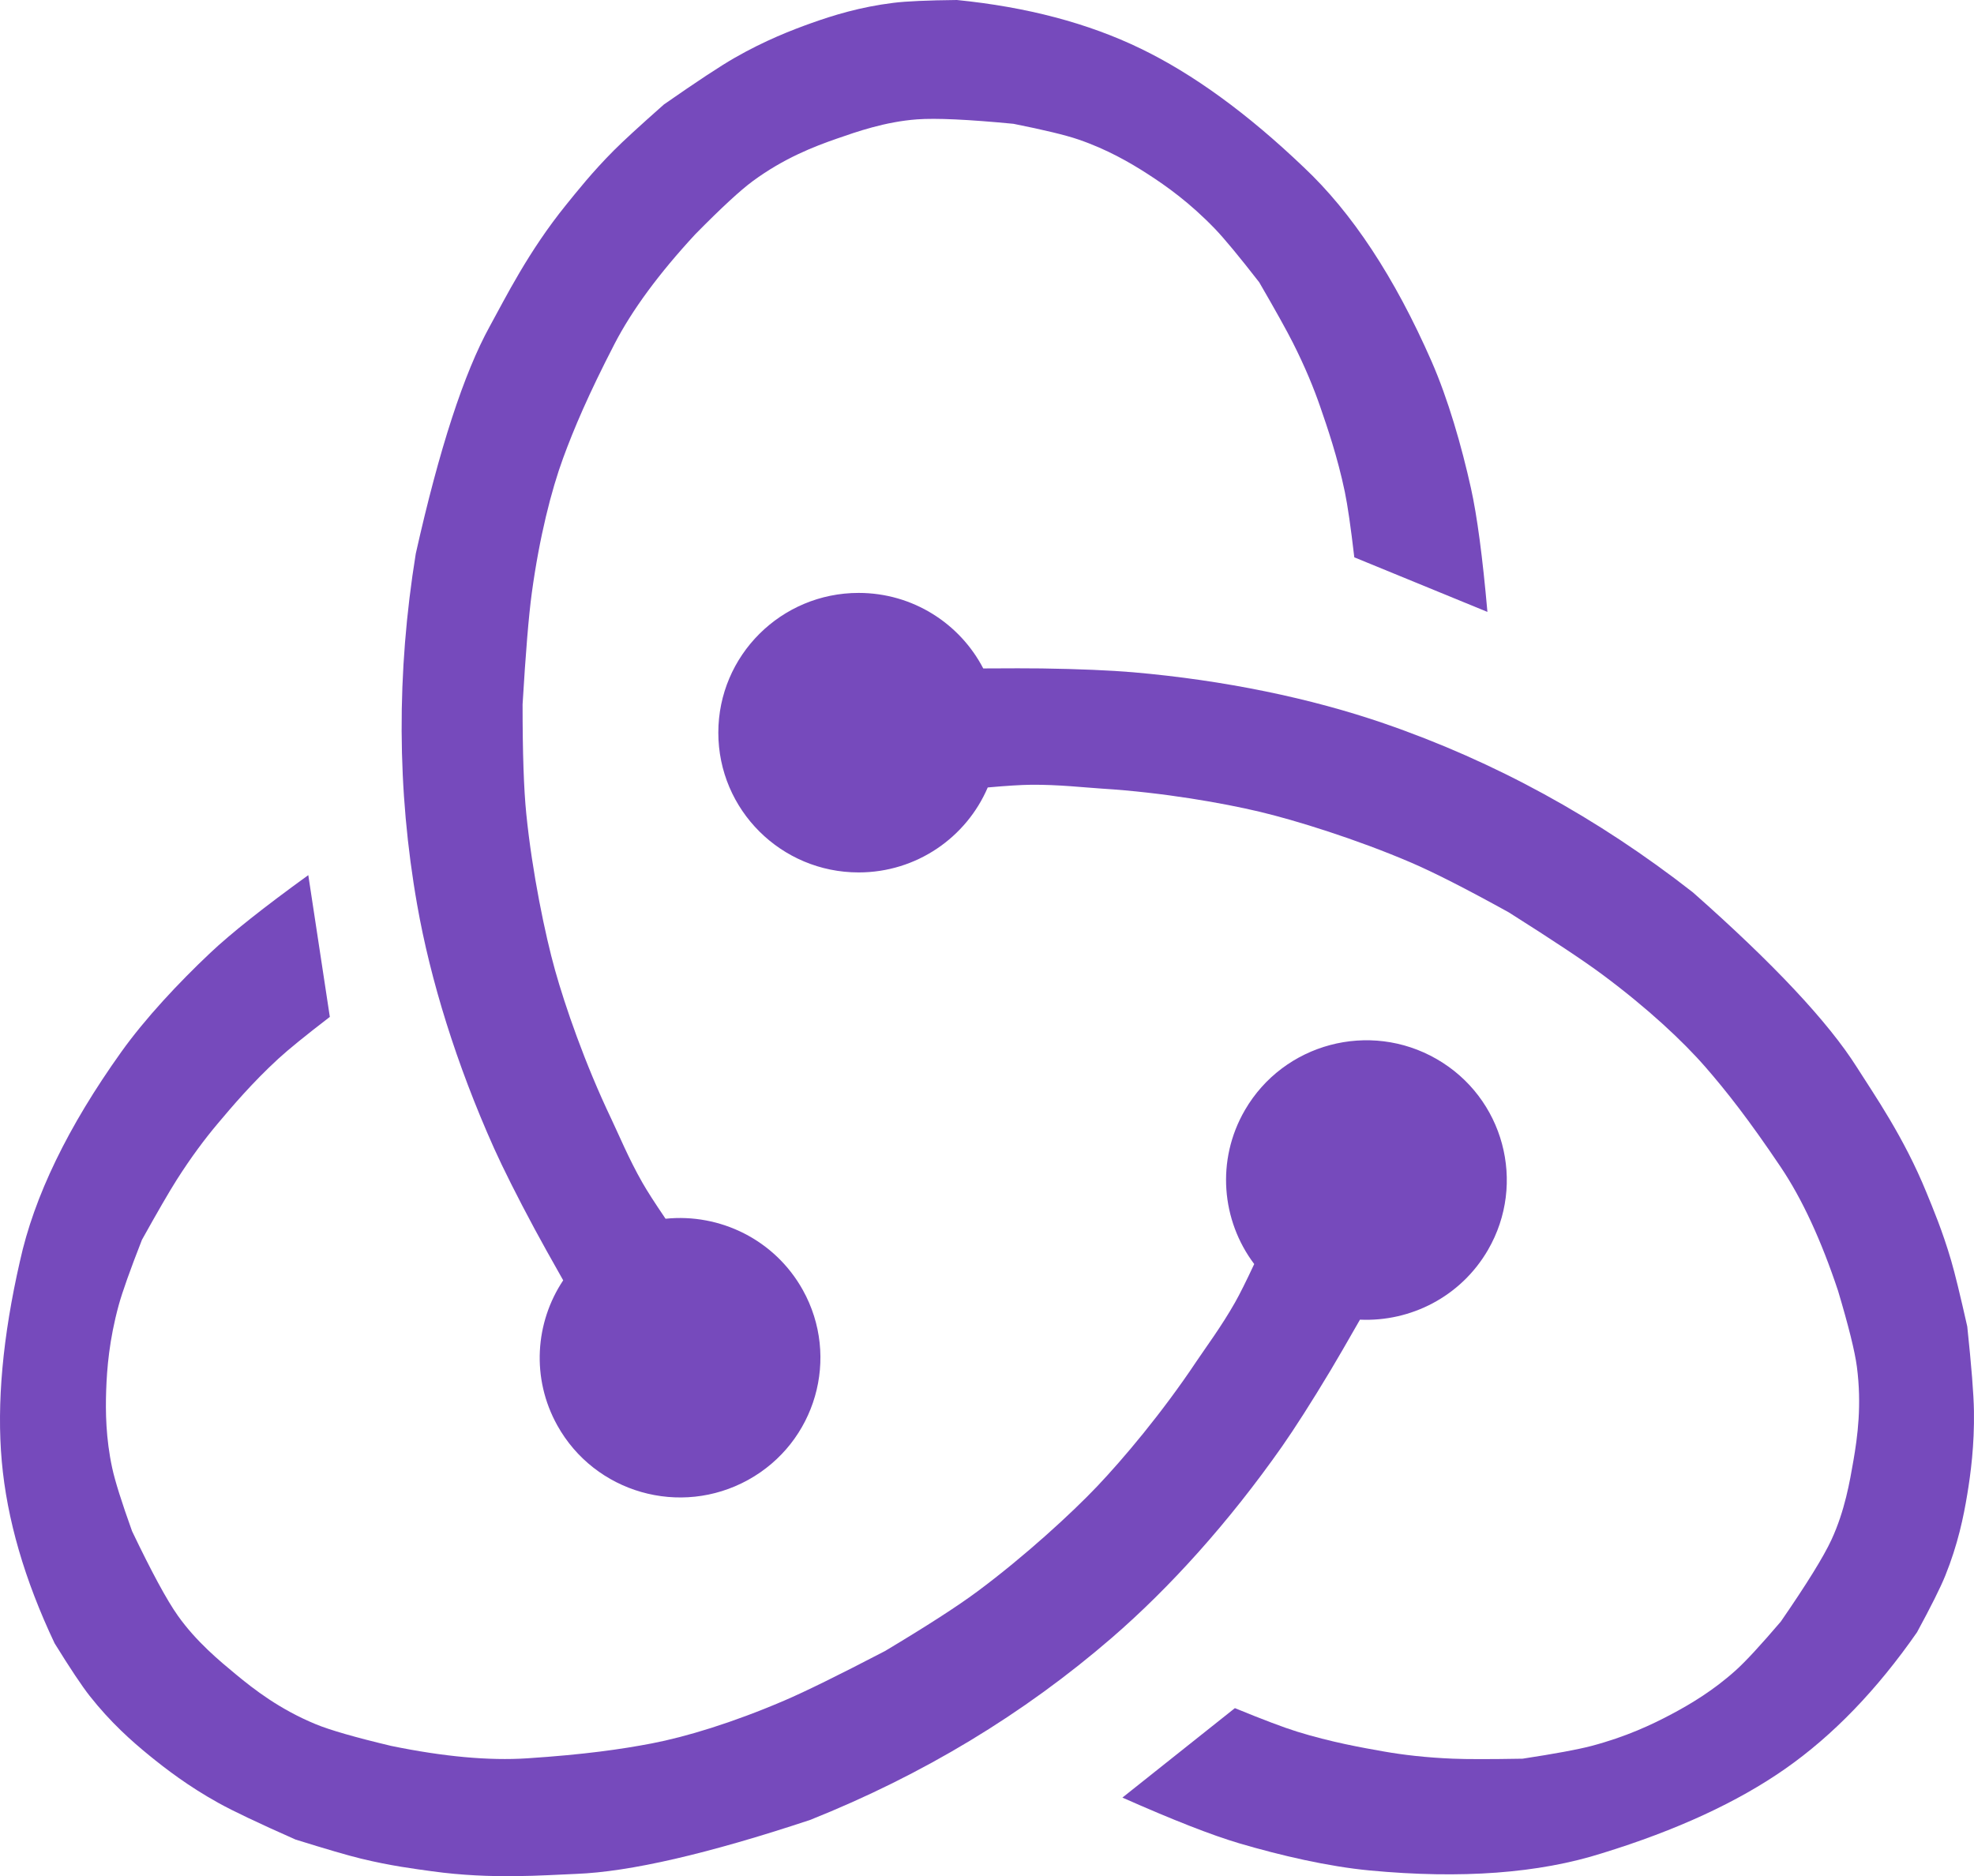 <?xml version="1.0" encoding="UTF-8"?>
<svg width="101px" height="96px" viewBox="0 0 101 96" version="1.1" xmlns="http://www.w3.org/2000/svg" xmlns:xlink="http://www.w3.org/1999/xlink">
    <!-- Generator: Sketch 51.3 (57544) - http://www.bohemiancoding.com/sketch -->
    <title>redux</title>
    <desc>Created with Sketch.</desc>
    <defs></defs>
    <g id="Welcome" stroke="none" stroke-width="1" fill="none" fill-rule="evenodd">
        <g id="Desktop-HD" transform="translate(-541, -1044)" fill="#764ABC" fill-rule="nonzero">
            <g id="Group-3" transform="translate(0, 587)">
                <g id="redux" transform="translate(541, 457)">
                    <g id="redux-logo-figure">
                        <path d="M53.297,34.202 C55.183,34.228 56.862,34.303 57.959,34.397 C62.68,34.806 67.097,35.736 70.803,37.011 C76.467,38.959 81.739,41.843 86.621,45.664 C90.747,49.309 93.542,52.291 95.007,54.609 C95.877,55.986 97.409,58.171 98.573,61.031 C98.898,61.827 99.387,62.98 99.832,64.504 C100.022,65.152 100.296,66.275 100.655,67.872 C100.87,69.904 100.984,71.344 100.997,72.192 C101.025,73.957 100.828,75.415 100.655,76.465 C100.466,77.615 100.173,79.032 99.53,80.624 C99.285,81.23 98.803,82.195 98.084,83.52 C96.033,86.468 93.786,88.795 91.343,90.504 C88.901,92.212 85.78,93.652 81.979,94.823 C78.734,95.854 74.768,96.149 70.081,95.707 C67.96,95.507 65.516,94.941 63.4,94.316 C62,93.902 60.009,93.123 57.428,91.978 L63.183,87.401 C64.627,87.993 65.686,88.393 66.359,88.602 C68.105,89.144 69.708,89.426 70.803,89.619 C71.784,89.791 72.96,89.932 74.35,89.988 C75.058,90.017 76.242,90.017 77.903,89.988 C79.566,89.734 80.737,89.517 81.418,89.338 C83.198,88.869 84.519,88.244 85.526,87.709 C86.477,87.203 87.656,86.506 88.809,85.468 C89.32,85.008 90.089,84.175 91.117,82.97 C92.439,81.053 93.302,79.659 93.706,78.787 C94.395,77.301 94.65,75.776 94.83,74.74 C95.04,73.521 95.265,71.893 95.007,69.928 C94.904,69.146 94.583,67.852 94.044,66.047 C93.181,63.454 92.206,61.347 91.117,59.725 C89.483,57.292 88.307,55.803 87.268,54.609 C86.109,53.277 84.294,51.58 81.979,49.861 C81.042,49.165 79.448,48.106 77.198,46.684 C75.028,45.484 73.359,44.634 72.192,44.134 C69.396,42.935 66.27,41.967 64.445,41.534 C62.59,41.094 59.535,40.549 56.37,40.351 C55.546,40.3 54.14,40.139 52.735,40.155 C52.236,40.16 51.504,40.206 50.538,40.292 C49.444,42.848 46.898,44.64 43.932,44.64 C39.967,44.64 36.753,41.439 36.753,37.489 C36.753,33.54 39.967,30.338 43.932,30.338 C46.706,30.338 49.113,31.906 50.308,34.202 C51.662,34.193 52.658,34.193 53.297,34.202 Z" id="Combined-Shape"></path>
                        <path d="M68.088,70.103 C67.122,71.716 66.217,73.128 65.586,74.027 C62.87,77.896 59.851,81.241 56.888,83.801 C52.361,87.713 47.216,90.819 41.451,93.121 C36.217,94.857 32.226,95.778 29.477,95.883 C27.844,95.945 25.177,96.174 22.108,95.749 C21.253,95.63 20.006,95.476 18.457,95.098 C17.799,94.938 16.685,94.613 15.117,94.124 C13.242,93.293 11.932,92.671 11.189,92.259 C9.639,91.401 8.47,90.501 7.643,89.827 C6.738,89.09 5.652,88.127 4.589,86.777 C4.185,86.263 3.586,85.364 2.793,84.082 C1.256,80.838 0.355,77.736 0.091,74.775 C-0.173,71.813 0.136,68.401 1.019,64.537 C1.745,61.221 3.473,57.652 6.202,53.83 C7.437,52.1 9.151,50.274 10.753,48.762 C11.813,47.761 13.487,46.433 15.774,44.778 L16.876,52.032 C15.639,52.982 14.761,53.695 14.242,54.172 C12.898,55.407 11.85,56.648 11.135,57.497 C10.495,58.257 9.784,59.201 9.04,60.372 C8.661,60.969 8.068,61.991 7.263,63.437 C6.652,64.999 6.255,66.118 6.07,66.795 C5.588,68.565 5.471,70.017 5.432,71.153 C5.396,72.227 5.413,73.592 5.739,75.106 C5.883,75.777 6.223,76.857 6.757,78.346 C7.762,80.445 8.543,81.887 9.1,82.671 C10.048,84.009 11.246,84.992 12.057,85.664 C13.012,86.456 14.316,87.464 16.154,88.223 C16.885,88.525 18.171,88.895 20.011,89.333 C22.697,89.885 25.018,90.097 26.973,89.969 C29.906,89.776 31.789,89.505 33.348,89.206 C35.085,88.873 37.469,88.154 40.122,87.017 C41.197,86.557 42.915,85.711 45.277,84.482 C47.406,83.209 48.98,82.194 49.999,81.438 C52.44,79.625 54.846,77.412 56.135,76.054 C57.446,74.674 59.447,72.311 61.203,69.679 C61.66,68.994 62.503,67.861 63.192,66.641 C63.437,66.208 63.763,65.554 64.172,64.678 C62.496,62.455 62.211,59.363 63.694,56.804 C65.678,53.384 70.07,52.212 73.504,54.187 C76.939,56.161 78.116,60.535 76.133,63.955 C74.745,66.349 72.177,67.641 69.583,67.524 C68.914,68.696 68.415,69.556 68.088,70.103 Z" id="Combined-Shape"></path>
                        <path d="M27.367,62.907 C26.476,61.253 25.727,59.754 25.278,58.753 C23.347,54.443 22.022,50.146 21.345,46.3 C20.309,40.423 20.285,34.433 21.273,28.33 C22.474,22.97 23.737,19.091 25.062,16.691 C25.849,15.267 27.026,12.873 28.972,10.473 C29.514,9.805 30.29,8.82 31.412,7.693 C31.889,7.214 32.742,6.431 33.971,5.344 C35.652,4.173 36.861,3.375 37.599,2.953 C39.135,2.073 40.512,1.538 41.518,1.18 C42.619,0.787 44.006,0.356 45.716,0.145 C46.366,0.064 47.448,0.016 48.96,0 C52.544,0.358 55.678,1.187 58.362,2.487 C61.047,3.786 63.825,5.806 66.697,8.549 C69.176,10.876 71.358,14.187 73.243,18.483 C74.096,20.428 74.784,22.83 75.261,24.976 C75.576,26.396 75.857,28.507 76.104,31.31 L69.293,28.517 C69.113,26.972 68.951,25.856 68.808,25.167 C68.437,23.385 67.908,21.852 67.546,20.804 C67.222,19.867 66.775,18.774 66.15,17.536 C65.832,16.906 65.258,15.875 64.427,14.442 C63.397,13.117 62.639,12.202 62.152,11.696 C60.876,10.373 59.687,9.526 58.729,8.908 C57.824,8.324 56.639,7.636 55.169,7.135 C54.517,6.912 53.413,6.646 51.856,6.335 C49.532,6.112 47.888,6.036 46.927,6.107 C45.287,6.227 43.824,6.744 42.828,7.09 C41.654,7.497 40.116,8.09 38.516,9.267 C37.879,9.736 36.898,10.642 35.574,11.987 C33.715,13.995 32.338,15.866 31.441,17.6 C30.097,20.202 29.36,21.948 28.815,23.432 C28.208,25.086 27.598,27.49 27.21,30.338 C27.053,31.493 26.896,33.394 26.738,36.042 C26.737,38.514 26.8,40.379 26.927,41.638 C27.23,44.654 27.896,47.846 28.4,49.645 C28.913,51.474 29.916,54.399 31.277,57.251 C31.632,57.994 32.172,59.296 32.868,60.513 C33.114,60.944 33.509,61.56 34.053,62.36 C36.829,62.074 39.637,63.423 41.076,66.006 C42.998,69.459 41.745,73.81 38.277,75.724 C34.808,77.638 30.438,76.39 28.516,72.937 C27.17,70.521 27.38,67.664 28.816,65.511 C28.152,64.337 27.669,63.469 27.367,62.907 Z" id="Combined-Shape"></path>
                    </g>
                </g>
            </g>
        </g>
    </g>
</svg>